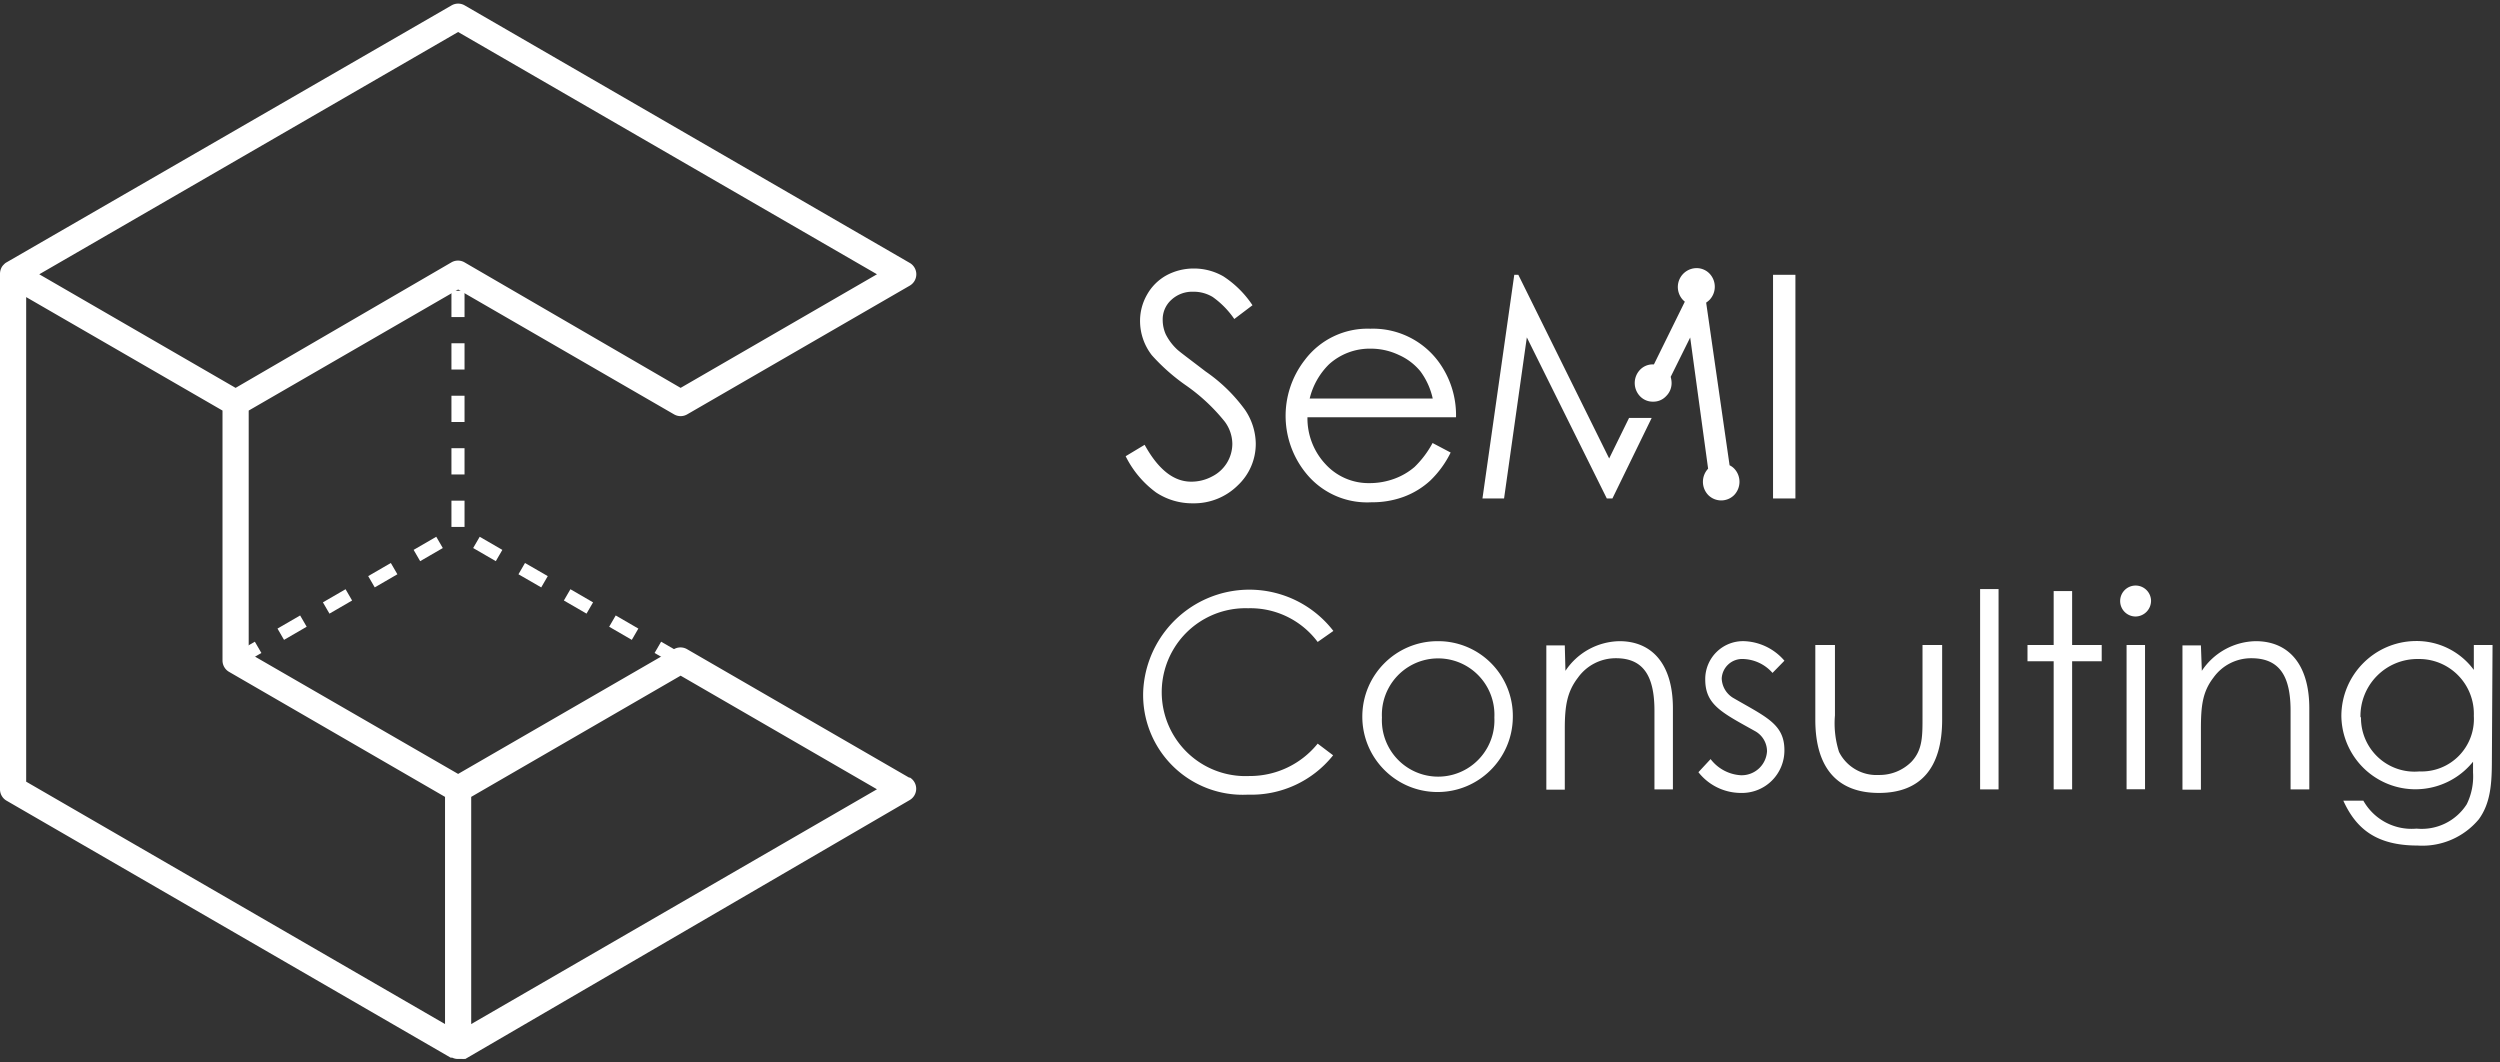 <svg xmlns="http://www.w3.org/2000/svg" width="240" height="102" viewBox="0 0 240 102">
    <rect x="0" y="0" width="240" height="102" fill="#333333" stroke="none"/>
    <g fill="#FFF" fill-rule="nonzero">
        <path d="M22.92 63.945l-.629-1.083 2.174-1.259.628 1.083-2.174 1.26zm4.347-2.518l-.628-1.083 2.174-1.26.628 1.083-2.174 1.26zm4.36-2.519L31 57.825l2.174-1.26.628 1.084-2.174 1.26zm4.348-2.518l-.628-1.083 2.173-1.26.629 1.083-2.174 1.26zm4.36-2.519l-.628-1.083 2.174-1.26.628 1.084-2.174 1.26zm4.26-3.287h-1.257v-2.518h1.257v2.518zm0-5.037h-1.257V43.03h1.257v2.518zm0-5.037h-1.257v-2.518h1.257v2.518zm0-5.037h-1.257v-2.518h1.257v2.518zm0-5.037h-1.257v-2.518h1.257v2.518zM65.014 63.945l-2.174-1.26.628-1.082 2.174 1.26-.628 1.082zm-4.36-2.518l-2.174-1.26.628-1.083 2.174 1.26-.629 1.083zm-4.348-2.519l-2.174-1.26.628-1.082 2.174 1.26-.628 1.082zm-4.348-2.518l-2.186-1.26.628-1.083 2.186 1.26-.628 1.083zm-4.36-2.519l-2.174-1.26.628-1.082 2.174 1.26-.628 1.082z"/>
        <path d="M87.317 74.674L65.956 62.321a1.254 1.254 0 0 0-1.257 0L43.98 74.296l-20.105-11.61V39.415L43.98 27.792 64.712 39.78c.389.225.868.225 1.257 0l21.36-12.353a1.26 1.26 0 0 0 0-2.191L44.608.516a1.254 1.254 0 0 0-1.256 0L.628 25.186a.93.93 0 0 0-.251.2 1.095 1.095 0 0 0-.214.265c-.105.193-.161.41-.163.63V75.77c-.002.451.238.87.628 1.095l42.635 24.67h.151c.172.083.361.126.552.125H44.406a.138.138 0 0 0 .1 0H44.67l42.647-24.845a1.26 1.26 0 0 0 0-2.191v.05zM43.98 3.073L84.19 26.33 65.34 37.236l-20.745-12.05a1.254 1.254 0 0 0-1.257 0l-20.72 12.05L3.77 26.331 43.98 3.073zM42.723 98.31L2.513 75.04V28.521l18.848 10.893v24.001c.003.447.242.86.629 1.083L42.723 76.5v21.81zm2.513 0V76.5L65.34 64.864 84.188 75.77 45.236 98.31zM126.496 61.628a8.06 8.06 0 0 0-6.672-3.236 8.038 8.038 0 0 0-7.197 3.984 8.074 8.074 0 0 0 .058 8.24 8.037 8.037 0 0 0 7.252 3.882 8.362 8.362 0 0 0 6.56-3.11l1.482 1.12a10.044 10.044 0 0 1-8.18 3.778 9.55 9.55 0 0 1-7.207-2.743 9.594 9.594 0 0 1-2.845-7.18 10.222 10.222 0 0 1 7.112-9.278 10.19 10.19 0 0 1 11.145 3.485l-1.508 1.058zM145.231 68.881c-.048 3.988-3.304 7.185-7.283 7.153-3.978-.032-7.182-3.282-7.166-7.27.016-3.987 3.245-7.211 7.224-7.211a7.154 7.154 0 0 1 5.16 2.132 7.186 7.186 0 0 1 2.065 5.196zm-12.565 0a5.418 5.418 0 0 0 2.62 4.907 5.393 5.393 0 0 0 5.553 0 5.418 5.418 0 0 0 2.62-4.907 5.418 5.418 0 0 0-2.62-4.906 5.393 5.393 0 0 0-5.553 0 5.418 5.418 0 0 0-2.62 4.906zM150.283 64.399a6.355 6.355 0 0 1 5.19-2.846c3.015 0 5.126 2.077 5.126 6.447v7.782h-1.772v-7.555c0-3.262-1.018-5.037-3.694-5.037a4.458 4.458 0 0 0-3.657 1.876c-1.042 1.36-1.256 2.72-1.256 4.911v5.83h-1.772V61.956h1.772l.063 2.443zM164.218 72.873a3.943 3.943 0 0 0 2.902 1.55 2.44 2.44 0 0 0 2.514-2.305 2.217 2.217 0 0 0-1.144-1.927c-3.179-1.775-4.787-2.518-4.787-4.961a3.643 3.643 0 0 1 1.098-2.649 3.627 3.627 0 0 1 2.671-1.028 5.349 5.349 0 0 1 3.833 1.876L170.16 64.6a3.905 3.905 0 0 0-2.79-1.335 1.97 1.97 0 0 0-2.085 1.864 2.268 2.268 0 0 0 1.068 1.851c3.179 1.851 4.95 2.519 4.95 5.037a4.084 4.084 0 0 1-1.218 2.938 4.066 4.066 0 0 1-2.953 1.167 5.198 5.198 0 0 1-4.084-1.99l1.169-1.259zM184.561 61.918h1.885v7.178c0 4.671-2.11 7.026-6.069 7.026-3.958 0-6.107-2.355-6.107-7.026v-7.178h1.885v6.762a9.035 9.035 0 0 0 .39 3.5 4.02 4.02 0 0 0 3.832 2.217 4.318 4.318 0 0 0 3.116-1.26c1.106-1.17 1.068-2.518 1.068-4.482v-6.737zM190.09 56.553h1.772v19.23h-1.772zM197.152 56.742h1.772v5.176h2.84v1.561h-2.84v12.303h-1.772V63.48h-2.513v-1.561h2.513zM206.5 57.661a1.51 1.51 0 0 1-1.482 1.524 1.484 1.484 0 0 1-1.483-1.486c0-.82.664-1.486 1.483-1.486.819 0 1.483.666 1.483 1.486v-.038zm-2.35 4.257h1.773V75.77h-1.772V61.918zM211.376 64.399a6.342 6.342 0 0 1 5.177-2.846c3.028 0 5.14 2.077 5.14 6.447v7.782h-1.798v-7.555c0-3.262-1.018-5.037-3.77-5.037a4.445 4.445 0 0 0-3.643 1.876c-1.043 1.36-1.194 2.72-1.194 4.911v5.83h-1.772V61.956h1.772l.088 2.443zM239.22 72.961c0 2.267-.125 4.143-1.256 5.692a7.055 7.055 0 0 1-5.868 2.519c-3.983 0-5.918-1.625-7.137-4.307h1.923a5.312 5.312 0 0 0 5.114 2.682 5.123 5.123 0 0 0 4.812-2.342 6.043 6.043 0 0 0 .604-3.035v-1.045a7.103 7.103 0 0 1-7.855 2.254 7.126 7.126 0 0 1-4.786-6.636c.006-3.936 3.16-7.141 7.087-7.203a6.818 6.818 0 0 1 5.629 2.77v-2.392h1.797l-.063 11.043zm-12.565-4.105a5.156 5.156 0 0 0 1.647 3.85 5.132 5.132 0 0 0 3.958 1.351 5.02 5.02 0 0 0 3.793-1.5 5.043 5.043 0 0 0 1.434-3.827 5.27 5.27 0 0 0-1.496-3.885 5.247 5.247 0 0 0-3.844-1.58 5.46 5.46 0 0 0-3.955 1.617 5.484 5.484 0 0 0-1.587 3.974h.05zM108.063 43.797l1.822-1.096c1.298 2.36 2.785 3.539 4.46 3.539a4.19 4.19 0 0 0 2.024-.504 3.514 3.514 0 0 0 1.935-3.135 3.632 3.632 0 0 0-.73-2.128 17.858 17.858 0 0 0-3.668-3.438 18.86 18.86 0 0 1-3.33-2.934 5.372 5.372 0 0 1-1.131-3.287 5.045 5.045 0 0 1 .666-2.518 4.793 4.793 0 0 1 1.847-1.852 5.494 5.494 0 0 1 2.651-.667 5.645 5.645 0 0 1 2.84.756 9.71 9.71 0 0 1 2.79 2.77l-1.747 1.322a8.39 8.39 0 0 0-2.073-2.115 3.525 3.525 0 0 0-1.86-.504 2.95 2.95 0 0 0-2.11.78 2.521 2.521 0 0 0-.83 1.94c.002.468.1.931.289 1.36.27.537.63 1.023 1.068 1.435.276.265 1.256.983 2.764 2.141a15.571 15.571 0 0 1 3.77 3.665 5.902 5.902 0 0 1 1.043 3.223 5.458 5.458 0 0 1-1.722 4.043 5.962 5.962 0 0 1-4.31 1.725 6.273 6.273 0 0 1-3.543-1.045 9.59 9.59 0 0 1-2.915-3.476zm29.478-1.26l1.722.907a9.582 9.582 0 0 1-1.948 2.683 7.712 7.712 0 0 1-2.513 1.549c-1 .371-2.061.555-3.129.541a7.531 7.531 0 0 1-6.069-2.518 8.729 8.729 0 0 1-.34-11.145 7.533 7.533 0 0 1 6.284-2.997 7.834 7.834 0 0 1 6.483 3.073 8.664 8.664 0 0 1 1.747 5.427h-14.262a6.442 6.442 0 0 0 1.772 4.546 5.598 5.598 0 0 0 4.21 1.776c.8 0 1.596-.141 2.35-.416a6.28 6.28 0 0 0 1.947-1.133 9.33 9.33 0 0 0 1.734-2.305l.012.013zm0-4.28a6.87 6.87 0 0 0-1.18-2.607 5.605 5.605 0 0 0-2.074-1.574 6.271 6.271 0 0 0-2.69-.605 5.823 5.823 0 0 0-4.007 1.499 6.88 6.88 0 0 0-1.86 3.286h11.811zm4.775 9.595l3.054-21.47h.39l8.72 17.63 1.91-3.892h2.173l-3.77 7.732h-.54l-7.677-15.464-2.186 15.464h-2.074zm27.896-21.47h2.148v21.47h-2.148v-21.47zM166.04 44.666c.169.082.322.192.452.327.664.708.664 1.811 0 2.519a1.757 1.757 0 0 1-2.513 0 1.841 1.841 0 0 1 0-2.519l-1.721-12.592-1.873 3.778c.056.192.086.391.088.591a1.74 1.74 0 0 1-.527 1.26 1.657 1.657 0 0 1-1.257.529c-.475.009-.93-.183-1.257-.53a1.841 1.841 0 0 1 0-2.518 1.682 1.682 0 0 1 1.257-.529h.088l2.965-6.019-.138-.126a1.816 1.816 0 0 1-.399-1.967 1.81 1.81 0 0 1 1.656-1.13 1.72 1.72 0 0 1 1.256.528c.67.705.67 1.813 0 2.519-.1.098-.21.187-.326.264l2.249 15.615z"/>
    </g>
</svg>
